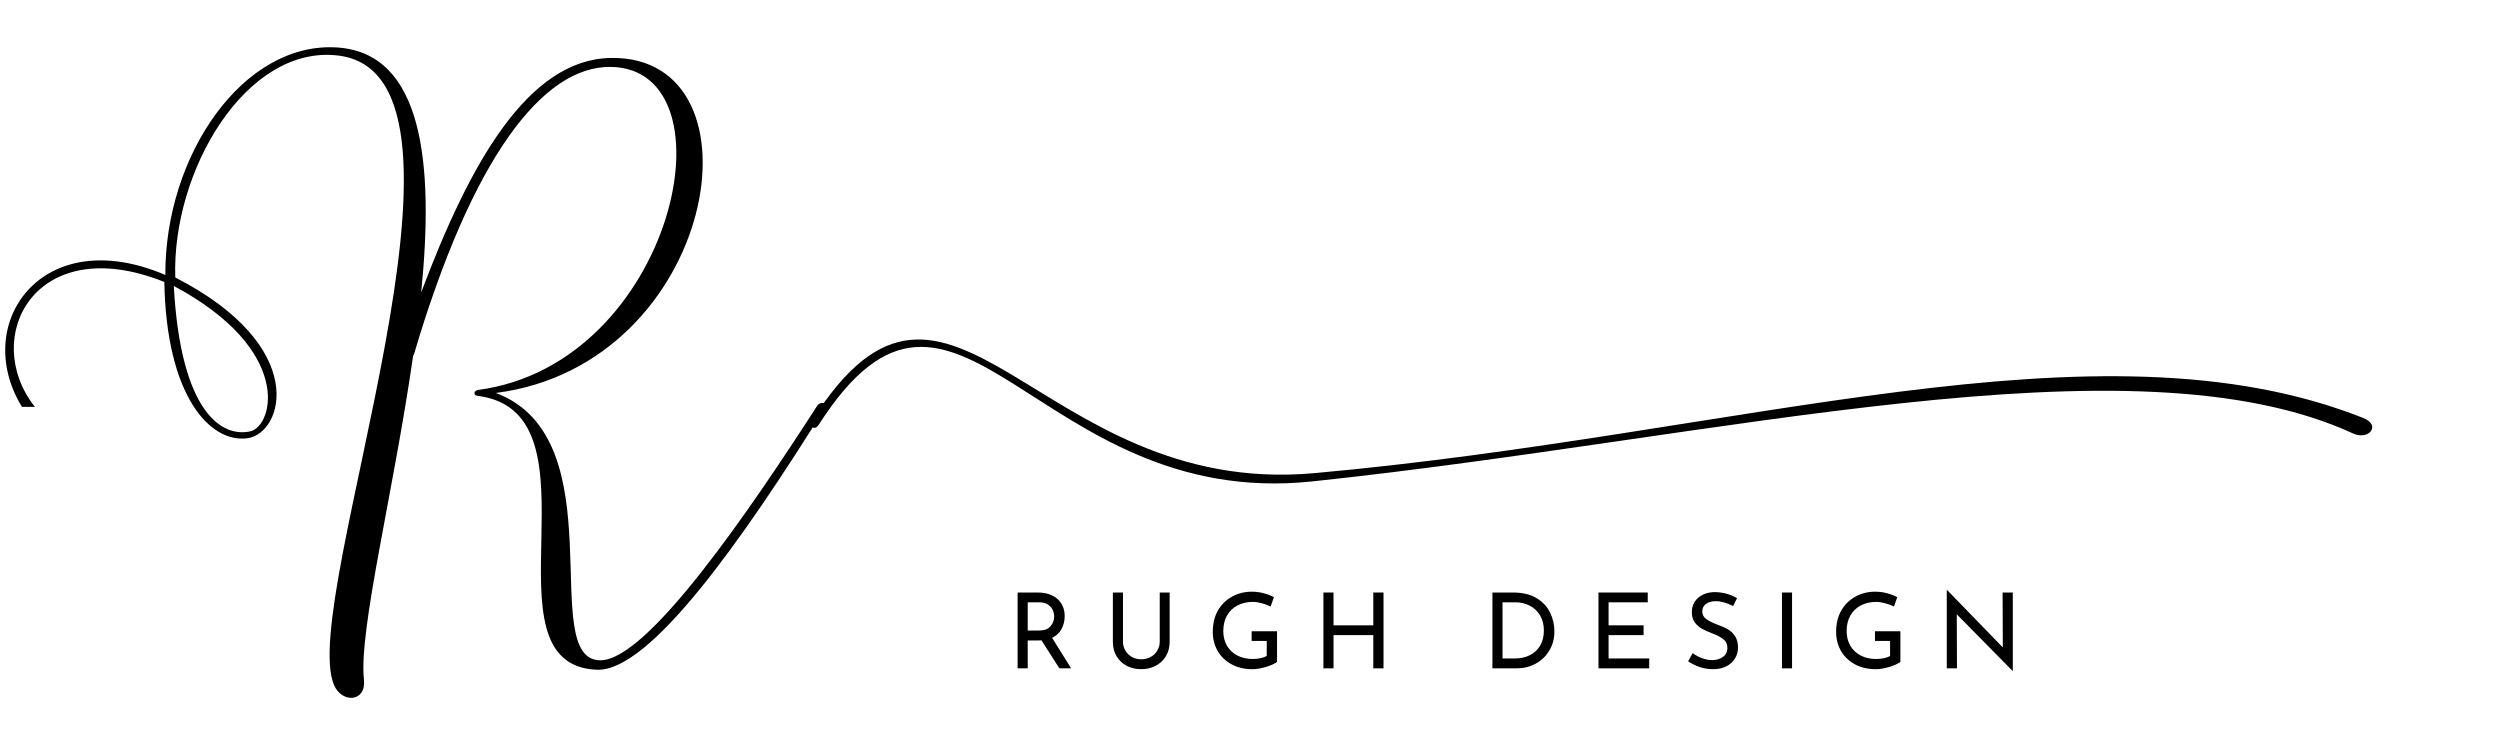 <svg xmlns="http://www.w3.org/2000/svg" xmlns:xlink="http://www.w3.org/1999/xlink" width="500" zoomAndPan="magnify" viewBox="0 0 375 112.5" height="150" preserveAspectRatio="xMidYMid meet" version="1.0"><defs><g/><clipPath id="156fc809ad"><path d="M 121.266 50 L 356 50 L 356 73 L 121.266 73 Z M 121.266 50 " clip-rule="nonzero"/></clipPath><clipPath id="d5a527c6a3"><path d="M 0.828 6 L 124 6 L 124 106 L 0.828 106 Z M 0.828 6 " clip-rule="nonzero"/></clipPath></defs><g clip-path="url(#156fc809ad)"><path fill="#000000" d="M 122.812 63.707 C 122.164 64.719 121.285 63.922 121.848 63.031 C 142.531 30.305 155.508 74.703 197.09 70.977 C 261.117 65.234 314.637 46.918 354.473 62.691 C 357.25 63.789 355.297 66.098 352.957 65.02 C 319.801 49.754 258.207 65.738 196.812 72.215 C 155.211 76.598 143.453 31.512 122.812 63.707 Z M 122.812 63.707 " fill-opacity="1" fill-rule="nonzero"/></g><g clip-path="url(#d5a527c6a3)"><g fill="#000000" fill-opacity="1"><g transform="translate(0.83, 78.582)"><g><path d="M 49.281 24.191 C 50.477 26.957 54.133 26.73 53.762 23.371 C 52.941 15.98 58.242 -4.93 61.152 -25.312 L 61.227 -25.312 C 69.965 -54.883 80.566 -68.695 90.797 -68.547 C 109.762 -68.246 100.281 -23.969 70.859 -20.086 C 70.039 -19.863 70.262 -19.191 70.934 -19.191 C 90.273 -16.578 70.859 21.207 88.707 21.879 C 96.621 22.176 110.434 2.613 123.055 -17.621 C 122.977 -18.441 122.008 -18.145 121.785 -17.77 C 111.629 -2.016 96.32 20.461 89.227 20.461 C 79.598 20.461 91.844 -12.77 73.547 -19.637 C 106.777 -23.895 114.539 -70.188 90.871 -69.891 C 78.328 -69.738 69.59 -53.984 62.348 -34.719 C 64.289 -53.984 62.648 -70.562 49.805 -71.457 C 35.691 -72.43 23.895 -55.328 23.969 -37.336 C 5.527 -45.25 -5.227 -30.09 2.465 -17.547 L 4.406 -17.547 C -3.809 -27.926 4.406 -44.055 23.82 -36.289 C 24.117 -19.266 30.613 -12.098 36.289 -12.844 C 41.664 -13.59 45.695 -26.582 25.461 -36.961 C 24.938 -52.941 36.066 -71.832 49.805 -70.262 C 74.969 -67.426 43.754 11.5 49.281 24.191 Z M 36.738 -13.887 C 32.48 -12.918 26.281 -16.652 25.238 -35.691 C 43.234 -26.059 40.172 -14.711 36.738 -13.887 Z M 36.738 -13.887 "/></g></g></g></g><g fill="#000000" fill-opacity="1"><g transform="translate(151.001, 100.253)"><g><path d="M 7.906 0 L 5.219 -4.203 C 5.133 -4.191 5.008 -4.188 4.844 -4.188 L 3.156 -4.188 L 3.156 0 L 1.641 0 L 1.641 -11.375 L 4.672 -11.375 C 5.453 -11.375 6.145 -11.238 6.75 -10.969 C 7.352 -10.695 7.828 -10.297 8.172 -9.766 C 8.523 -9.234 8.703 -8.594 8.703 -7.844 C 8.703 -7.145 8.547 -6.5 8.234 -5.906 C 7.922 -5.32 7.445 -4.879 6.812 -4.578 L 9.672 0 Z M 4.812 -5.672 C 5.633 -5.672 6.223 -5.883 6.578 -6.312 C 6.941 -6.738 7.125 -7.227 7.125 -7.781 C 7.125 -8.125 7.047 -8.457 6.891 -8.781 C 6.742 -9.102 6.504 -9.367 6.172 -9.578 C 5.848 -9.797 5.43 -9.906 4.922 -9.906 L 3.156 -9.906 L 3.156 -5.672 Z M 4.812 -5.672 "/></g></g></g><g fill="#000000" fill-opacity="1"><g transform="translate(165.431, 100.253)"><g><path d="M 3.016 -4.031 C 3.016 -3.52 3.133 -3.062 3.375 -2.656 C 3.625 -2.258 3.953 -1.941 4.359 -1.703 C 4.773 -1.473 5.238 -1.359 5.75 -1.359 C 6.27 -1.359 6.738 -1.473 7.156 -1.703 C 7.582 -1.93 7.914 -2.25 8.156 -2.656 C 8.406 -3.062 8.531 -3.52 8.531 -4.031 L 8.531 -11.375 L 10.016 -11.375 L 10.016 -3.984 C 10.016 -3.172 9.828 -2.453 9.453 -1.828 C 9.078 -1.203 8.562 -0.719 7.906 -0.375 C 7.258 -0.039 6.539 0.125 5.75 0.125 C 4.957 0.125 4.234 -0.039 3.578 -0.375 C 2.93 -0.719 2.422 -1.203 2.047 -1.828 C 1.68 -2.453 1.5 -3.172 1.5 -3.984 L 1.5 -11.375 L 3.016 -11.375 Z M 3.016 -4.031 "/></g></g></g><g fill="#000000" fill-opacity="1"><g transform="translate(180.994, 100.253)"><g><path d="M 10.562 -0.969 C 10.207 -0.695 9.66 -0.445 8.922 -0.219 C 8.18 0.008 7.5 0.125 6.875 0.125 C 5.688 0.125 4.641 -0.117 3.734 -0.609 C 2.836 -1.098 2.145 -1.766 1.656 -2.609 C 1.164 -3.461 0.922 -4.414 0.922 -5.469 C 0.922 -6.707 1.18 -7.781 1.703 -8.688 C 2.234 -9.594 2.941 -10.285 3.828 -10.766 C 4.723 -11.254 5.703 -11.5 6.766 -11.5 C 7.398 -11.5 8 -11.422 8.562 -11.266 C 9.133 -11.117 9.645 -10.922 10.094 -10.672 L 9.594 -9.266 C 9.258 -9.453 8.836 -9.613 8.328 -9.75 C 7.816 -9.895 7.359 -9.969 6.953 -9.969 C 6.078 -9.969 5.301 -9.789 4.625 -9.438 C 3.945 -9.082 3.422 -8.57 3.047 -7.906 C 2.68 -7.25 2.5 -6.477 2.5 -5.594 C 2.5 -4.781 2.68 -4.051 3.047 -3.406 C 3.422 -2.77 3.941 -2.273 4.609 -1.922 C 5.285 -1.578 6.051 -1.406 6.906 -1.406 C 7.301 -1.406 7.688 -1.441 8.062 -1.516 C 8.445 -1.598 8.766 -1.711 9.016 -1.859 L 9.016 -4.109 L 6.75 -4.109 L 6.75 -5.562 L 10.562 -5.562 Z M 10.562 -0.969 "/></g></g></g><g fill="#000000" fill-opacity="1"><g transform="translate(196.871, 100.253)"><g><path d="M 10.656 0 L 9.125 0 L 9.125 -4.984 L 3.156 -4.984 L 3.156 0 L 1.641 0 L 1.641 -11.375 L 3.156 -11.375 L 3.156 -6.453 L 9.125 -6.453 L 9.125 -11.375 L 10.656 -11.375 Z M 10.656 0 "/></g></g></g><g fill="#000000" fill-opacity="1"><g transform="translate(213.205, 100.253)"><g/></g></g><g fill="#000000" fill-opacity="1"><g transform="translate(222.222, 100.253)"><g><path d="M 1.641 -11.375 L 4.75 -11.375 C 6.164 -11.375 7.336 -11.094 8.266 -10.531 C 9.191 -9.969 9.867 -9.242 10.297 -8.359 C 10.723 -7.473 10.938 -6.535 10.938 -5.547 C 10.938 -4.453 10.676 -3.484 10.156 -2.641 C 9.645 -1.797 8.957 -1.145 8.094 -0.688 C 7.238 -0.227 6.305 0 5.297 0 L 1.641 0 Z M 5 -1.484 C 5.844 -1.484 6.594 -1.645 7.25 -1.969 C 7.914 -2.301 8.43 -2.781 8.797 -3.406 C 9.172 -4.039 9.359 -4.797 9.359 -5.672 C 9.359 -6.555 9.164 -7.316 8.781 -7.953 C 8.395 -8.598 7.879 -9.082 7.234 -9.406 C 6.586 -9.738 5.891 -9.906 5.141 -9.906 L 3.156 -9.906 L 3.156 -1.484 Z M 5 -1.484 "/></g></g></g><g fill="#000000" fill-opacity="1"><g transform="translate(238.131, 100.253)"><g><path d="M 9.031 -11.375 L 9.031 -9.906 L 3.156 -9.906 L 3.156 -6.453 L 8.406 -6.453 L 8.406 -4.984 L 3.156 -4.984 L 3.156 -1.484 L 9.25 -1.484 L 9.25 0 L 1.641 0 L 1.641 -11.375 Z M 9.031 -11.375 "/></g></g></g><g fill="#000000" fill-opacity="1"><g transform="translate(252.45, 100.253)"><g><path d="M 7.516 -9.344 C 7.109 -9.562 6.672 -9.738 6.203 -9.875 C 5.742 -10.008 5.312 -10.078 4.906 -10.078 C 4.289 -10.078 3.801 -9.938 3.438 -9.656 C 3.07 -9.383 2.891 -9.008 2.891 -8.531 C 2.891 -8.051 3.102 -7.66 3.531 -7.359 C 3.957 -7.066 4.562 -6.773 5.344 -6.484 C 5.938 -6.273 6.43 -6.047 6.828 -5.797 C 7.234 -5.547 7.57 -5.203 7.844 -4.766 C 8.113 -4.336 8.25 -3.785 8.25 -3.109 C 8.25 -2.504 8.094 -1.953 7.781 -1.453 C 7.477 -0.961 7.047 -0.578 6.484 -0.297 C 5.93 -0.016 5.273 0.125 4.516 0.125 C 3.816 0.125 3.141 0.016 2.484 -0.203 C 1.836 -0.43 1.266 -0.719 0.766 -1.062 L 1.453 -2.281 C 1.836 -1.988 2.301 -1.738 2.844 -1.531 C 3.395 -1.332 3.906 -1.234 4.375 -1.234 C 4.977 -1.234 5.508 -1.391 5.969 -1.703 C 6.426 -2.016 6.656 -2.477 6.656 -3.094 C 6.656 -3.625 6.461 -4.039 6.078 -4.344 C 5.691 -4.656 5.156 -4.945 4.469 -5.219 C 3.832 -5.457 3.301 -5.691 2.875 -5.922 C 2.445 -6.16 2.082 -6.477 1.781 -6.875 C 1.477 -7.281 1.328 -7.789 1.328 -8.406 C 1.328 -9.289 1.633 -10.008 2.25 -10.562 C 2.875 -11.113 3.688 -11.406 4.688 -11.438 C 5.914 -11.438 7.055 -11.133 8.109 -10.531 Z M 7.516 -9.344 "/></g></g></g><g fill="#000000" fill-opacity="1"><g transform="translate(265.653, 100.253)"><g><path d="M 3.156 -11.375 L 3.156 0 L 1.641 0 L 1.641 -11.375 Z M 3.156 -11.375 "/></g></g></g><g fill="#000000" fill-opacity="1"><g transform="translate(274.496, 100.253)"><g><path d="M 10.562 -0.969 C 10.207 -0.695 9.66 -0.445 8.922 -0.219 C 8.18 0.008 7.5 0.125 6.875 0.125 C 5.688 0.125 4.641 -0.117 3.734 -0.609 C 2.836 -1.098 2.145 -1.766 1.656 -2.609 C 1.164 -3.461 0.922 -4.414 0.922 -5.469 C 0.922 -6.707 1.18 -7.781 1.703 -8.688 C 2.234 -9.594 2.941 -10.285 3.828 -10.766 C 4.723 -11.254 5.703 -11.5 6.766 -11.5 C 7.398 -11.5 8 -11.422 8.562 -11.266 C 9.133 -11.117 9.645 -10.922 10.094 -10.672 L 9.594 -9.266 C 9.258 -9.453 8.836 -9.613 8.328 -9.75 C 7.816 -9.895 7.359 -9.969 6.953 -9.969 C 6.078 -9.969 5.301 -9.789 4.625 -9.438 C 3.945 -9.082 3.422 -8.57 3.047 -7.906 C 2.68 -7.25 2.5 -6.477 2.5 -5.594 C 2.5 -4.781 2.68 -4.051 3.047 -3.406 C 3.422 -2.77 3.941 -2.273 4.609 -1.922 C 5.285 -1.578 6.051 -1.406 6.906 -1.406 C 7.301 -1.406 7.688 -1.441 8.062 -1.516 C 8.445 -1.598 8.766 -1.711 9.016 -1.859 L 9.016 -4.109 L 6.75 -4.109 L 6.75 -5.562 L 10.562 -5.562 Z M 10.562 -0.969 "/></g></g></g><g fill="#000000" fill-opacity="1"><g transform="translate(290.374, 100.253)"><g><path d="M 11.547 -11.375 L 11.547 0.375 L 11.5 0.375 L 3.141 -8.109 L 3.172 0 L 1.641 0 L 1.641 -11.719 L 1.719 -11.719 L 10.047 -3.141 L 10.016 -11.375 Z M 11.547 -11.375 "/></g></g></g></svg>